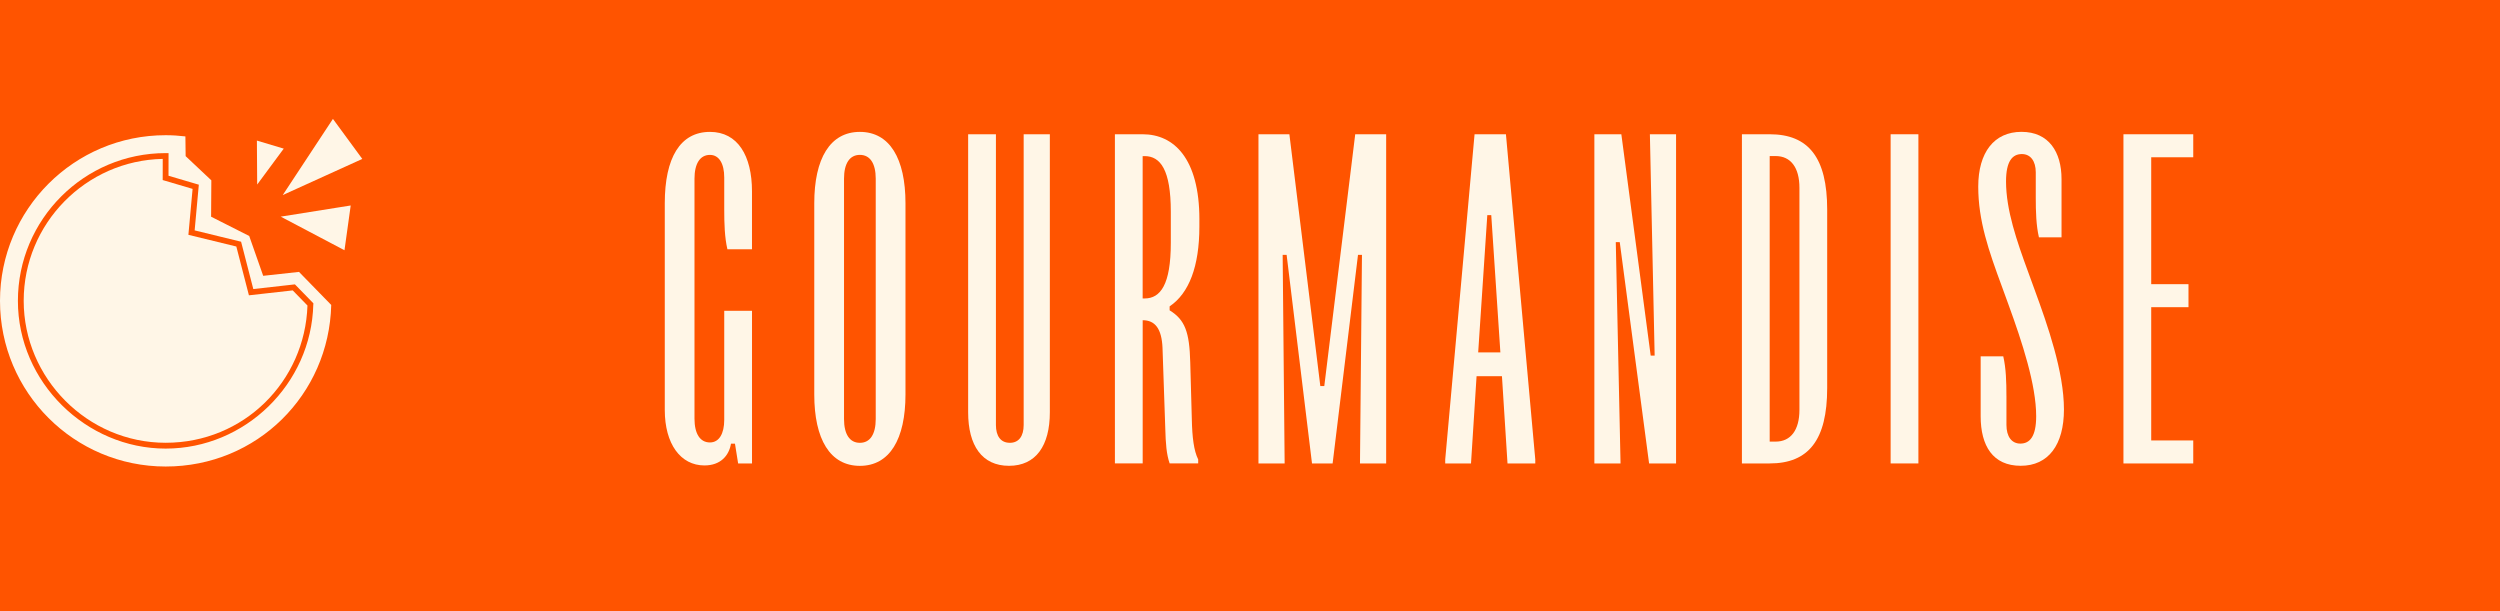 <?xml version="1.0" encoding="UTF-8"?>
<svg xmlns="http://www.w3.org/2000/svg" id="uuid-85ddb11c-07d6-4540-baf4-c4b73293fe0c" viewBox="0 0 1160.46 283.61"><defs><style>.uuid-5e1ec5f3-b72c-4881-82ab-17cae9bb93f7{fill:#fff6e7;}.uuid-5e1ec5f3-b72c-4881-82ab-17cae9bb93f7,.uuid-f5b49881-a785-4393-909d-6ecd30aac1c1{stroke-width:0px;}.uuid-f5b49881-a785-4393-909d-6ecd30aac1c1{fill:#ff5400;}</style></defs><rect class="uuid-f5b49881-a785-4393-909d-6ecd30aac1c1" x="-3716.52" width="14005.76" height="283.61"/><path class="uuid-5e1ec5f3-b72c-4881-82ab-17cae9bb93f7" d="M329.55,61.22c12.89,0,19.51,11.05,19.51,27.61v26.88h-11.41c-1.29-5.52-1.47-11.97-1.47-18.41v-14.91c0-6.44-2.39-10.49-6.63-10.49-4.6,0-7.18,4.05-7.18,11.05v111.38c0,7,2.58,11.05,7.18,11.05,4.23,0,6.63-4.05,6.63-10.49v-50.63h12.89v70.88h-6.44l-1.47-9.21h-1.84c-.92,5.52-4.79,10.12-12.33,10.12-11.05,0-18.41-9.94-18.41-25.77v-95.92c0-21.17,7.18-33.14,20.99-33.14Z"/><path class="uuid-5e1ec5f3-b72c-4881-82ab-17cae9bb93f7" d="M399.14,61.22c13.81,0,21.17,12.33,21.17,33.14v88.74c0,20.8-7.36,33.14-21.17,33.14s-21.17-12.33-21.17-33.14v-88.74c0-20.8,7.36-33.14,21.17-33.14ZM399.14,205.55c4.79,0,7.36-4.05,7.36-11.05v-111.56c0-7-2.58-11.05-7.36-11.05s-7.36,4.05-7.36,11.05v111.56c0,7,2.58,11.05,7.36,11.05Z"/><path class="uuid-5e1ec5f3-b72c-4881-82ab-17cae9bb93f7" d="M468.73,205.55c4.23,0,6.44-3.13,6.44-8.28V62.32h12.15v129.05c0,15.46-6.44,24.85-18.96,24.85s-18.96-9.39-18.96-24.85V62.32h12.89v134.94c0,5.15,2.21,8.28,6.44,8.28Z"/><path class="uuid-5e1ec5f3-b72c-4881-82ab-17cae9bb93f7" d="M556.73,101.9v3.31c0,18.41-4.79,30.93-13.81,37v1.84c7.18,4.42,9.21,10.12,9.57,24.12l.74,26.69c.18,8.1.92,14.36,2.95,18.41v1.84h-13.25c-1.47-4.23-1.84-9.21-2.02-16.02l-1.29-37.56c-.37-9.02-3.5-12.89-9.21-12.89v66.46h-12.89V62.32h12.89c14.36,0,26.33,11.05,26.33,39.58ZM531.32,138.54c7.36,0,12.15-6.44,12.15-25.77v-14.54c0-19.33-4.79-25.77-12.15-25.77h-.92v66.09h.92Z"/><path class="uuid-5e1ec5f3-b72c-4881-82ab-17cae9bb93f7" d="M598.51,62.32l14.36,116.9h1.84l14.36-116.9h14.36v152.8h-12.15l.92-96.83h-1.84l-11.78,96.83h-9.57l-11.78-96.83h-1.84l.92,96.83h-12.15V62.32h14.36Z"/><path class="uuid-5e1ec5f3-b72c-4881-82ab-17cae9bb93f7" d="M699.03,62.32l13.62,150.96v1.84h-12.89l-2.58-40.5h-11.78l-2.58,40.5h-11.97v-1.84l13.62-150.96h14.54ZM696.45,163.57l-4.23-63.7h-1.84l-4.23,63.7h10.31Z"/><path class="uuid-5e1ec5f3-b72c-4881-82ab-17cae9bb93f7" d="M752.6,62.32l13.62,102.73h1.84l-2.21-102.73h12.15v152.8h-12.52l-13.62-102.73h-1.84l2.21,102.73h-12.15V62.32h12.52Z"/><path class="uuid-5e1ec5f3-b72c-4881-82ab-17cae9bb93f7" d="M848.15,97.3v82.84c0,24.12-8.65,34.98-26.69,34.98h-12.89V62.32h12.89c18.04,0,26.69,10.86,26.69,34.98ZM824.22,204.99c7,0,11.05-5.34,11.05-14.73v-103.09c0-9.39-4.05-14.73-11.05-14.73h-2.76v132.55h2.76Z"/><path class="uuid-5e1ec5f3-b72c-4881-82ab-17cae9bb93f7" d="M890.49,62.32v152.8h-12.89V62.32h12.89Z"/><path class="uuid-5e1ec5f3-b72c-4881-82ab-17cae9bb93f7" d="M931.36,183.82v13.44c0,5.34,2.39,8.65,6.44,8.65,4.42,0,7.36-3.31,7.36-12.7,0-14.54-6.44-34.24-12.89-51.92l-2.95-8.1c-6.26-16.94-11.05-30.74-11.05-46.58s7.36-25.41,20.07-25.41,18.59,9.39,18.59,21.91v27.06h-10.49c-1.29-5.52-1.47-11.97-1.47-18.41v-11.78c0-5.15-2.39-8.47-6.44-8.47-4.42,0-7.36,3.31-7.36,12.7,0,13.25,4.97,27.61,10.31,42.16l2.95,8.1c6.08,16.57,13.62,38.11,13.62,55.6,0,16.38-7.18,26.14-20.07,26.14s-18.59-9.21-18.59-23.01v-27.8h10.49c1.29,5.52,1.47,11.97,1.47,18.41Z"/><path class="uuid-5e1ec5f3-b72c-4881-82ab-17cae9bb93f7" d="M1018.07,62.32v10.68h-19.51v58.91h17.3v10.68h-17.3v61.86h19.51v10.68h-32.4V62.32h32.4Z"/><path class="uuid-5e1ec5f3-b72c-4881-82ab-17cae9bb93f7" d="M115.55,137.1l-5.85-22.67-22.25-5.43,1.95-21.32-13.88-4.1.02-9.82c-35.72.72-64.54,30-64.54,65.88s29.56,65.89,65.89,65.89,64.68-28.53,65.83-63.71l-6.84-7.02-20.33,2.28Z"/><path class="uuid-5e1ec5f3-b72c-4881-82ab-17cae9bb93f7" d="M122.17,128.03l-6.49-18.49-17.69-8.95.11-16.88-11.93-11.23-.11-9.16c-3.01-.36-6.06-.56-9.16-.56C34.43,62.75,0,97.18,0,139.65s34.43,76.9,76.9,76.9,75.84-33.41,76.85-75l-14.96-15.34-16.62,1.82ZM145.43,141.33c-.89,36.89-31.64,66.9-68.54,66.9S8.31,177.47,8.31,139.65s30.77-68.58,68.58-68.58h1.35l-.02,10.51,14.07,4.15-1.94,21.21,21.56,5.26,5.67,21.97,19.32-2.17,8.56,8.78v.57Z"/><polygon class="uuid-5e1ec5f3-b72c-4881-82ab-17cae9bb93f7" points="130.31 100.56 159.9 116.16 161.97 101.29 162.79 95.38 155.95 96.47 130.31 100.56"/><polygon class="uuid-5e1ec5f3-b72c-4881-82ab-17cae9bb93f7" points="119.38 85.66 127.65 74.47 131.71 68.99 119.25 65.26 119.27 68.91 119.38 85.66"/><polygon class="uuid-5e1ec5f3-b72c-4881-82ab-17cae9bb93f7" points="142.29 85.53 168.17 73.77 154.54 55.19 137.22 81.47 131.25 90.54 142.29 85.53"/></svg>